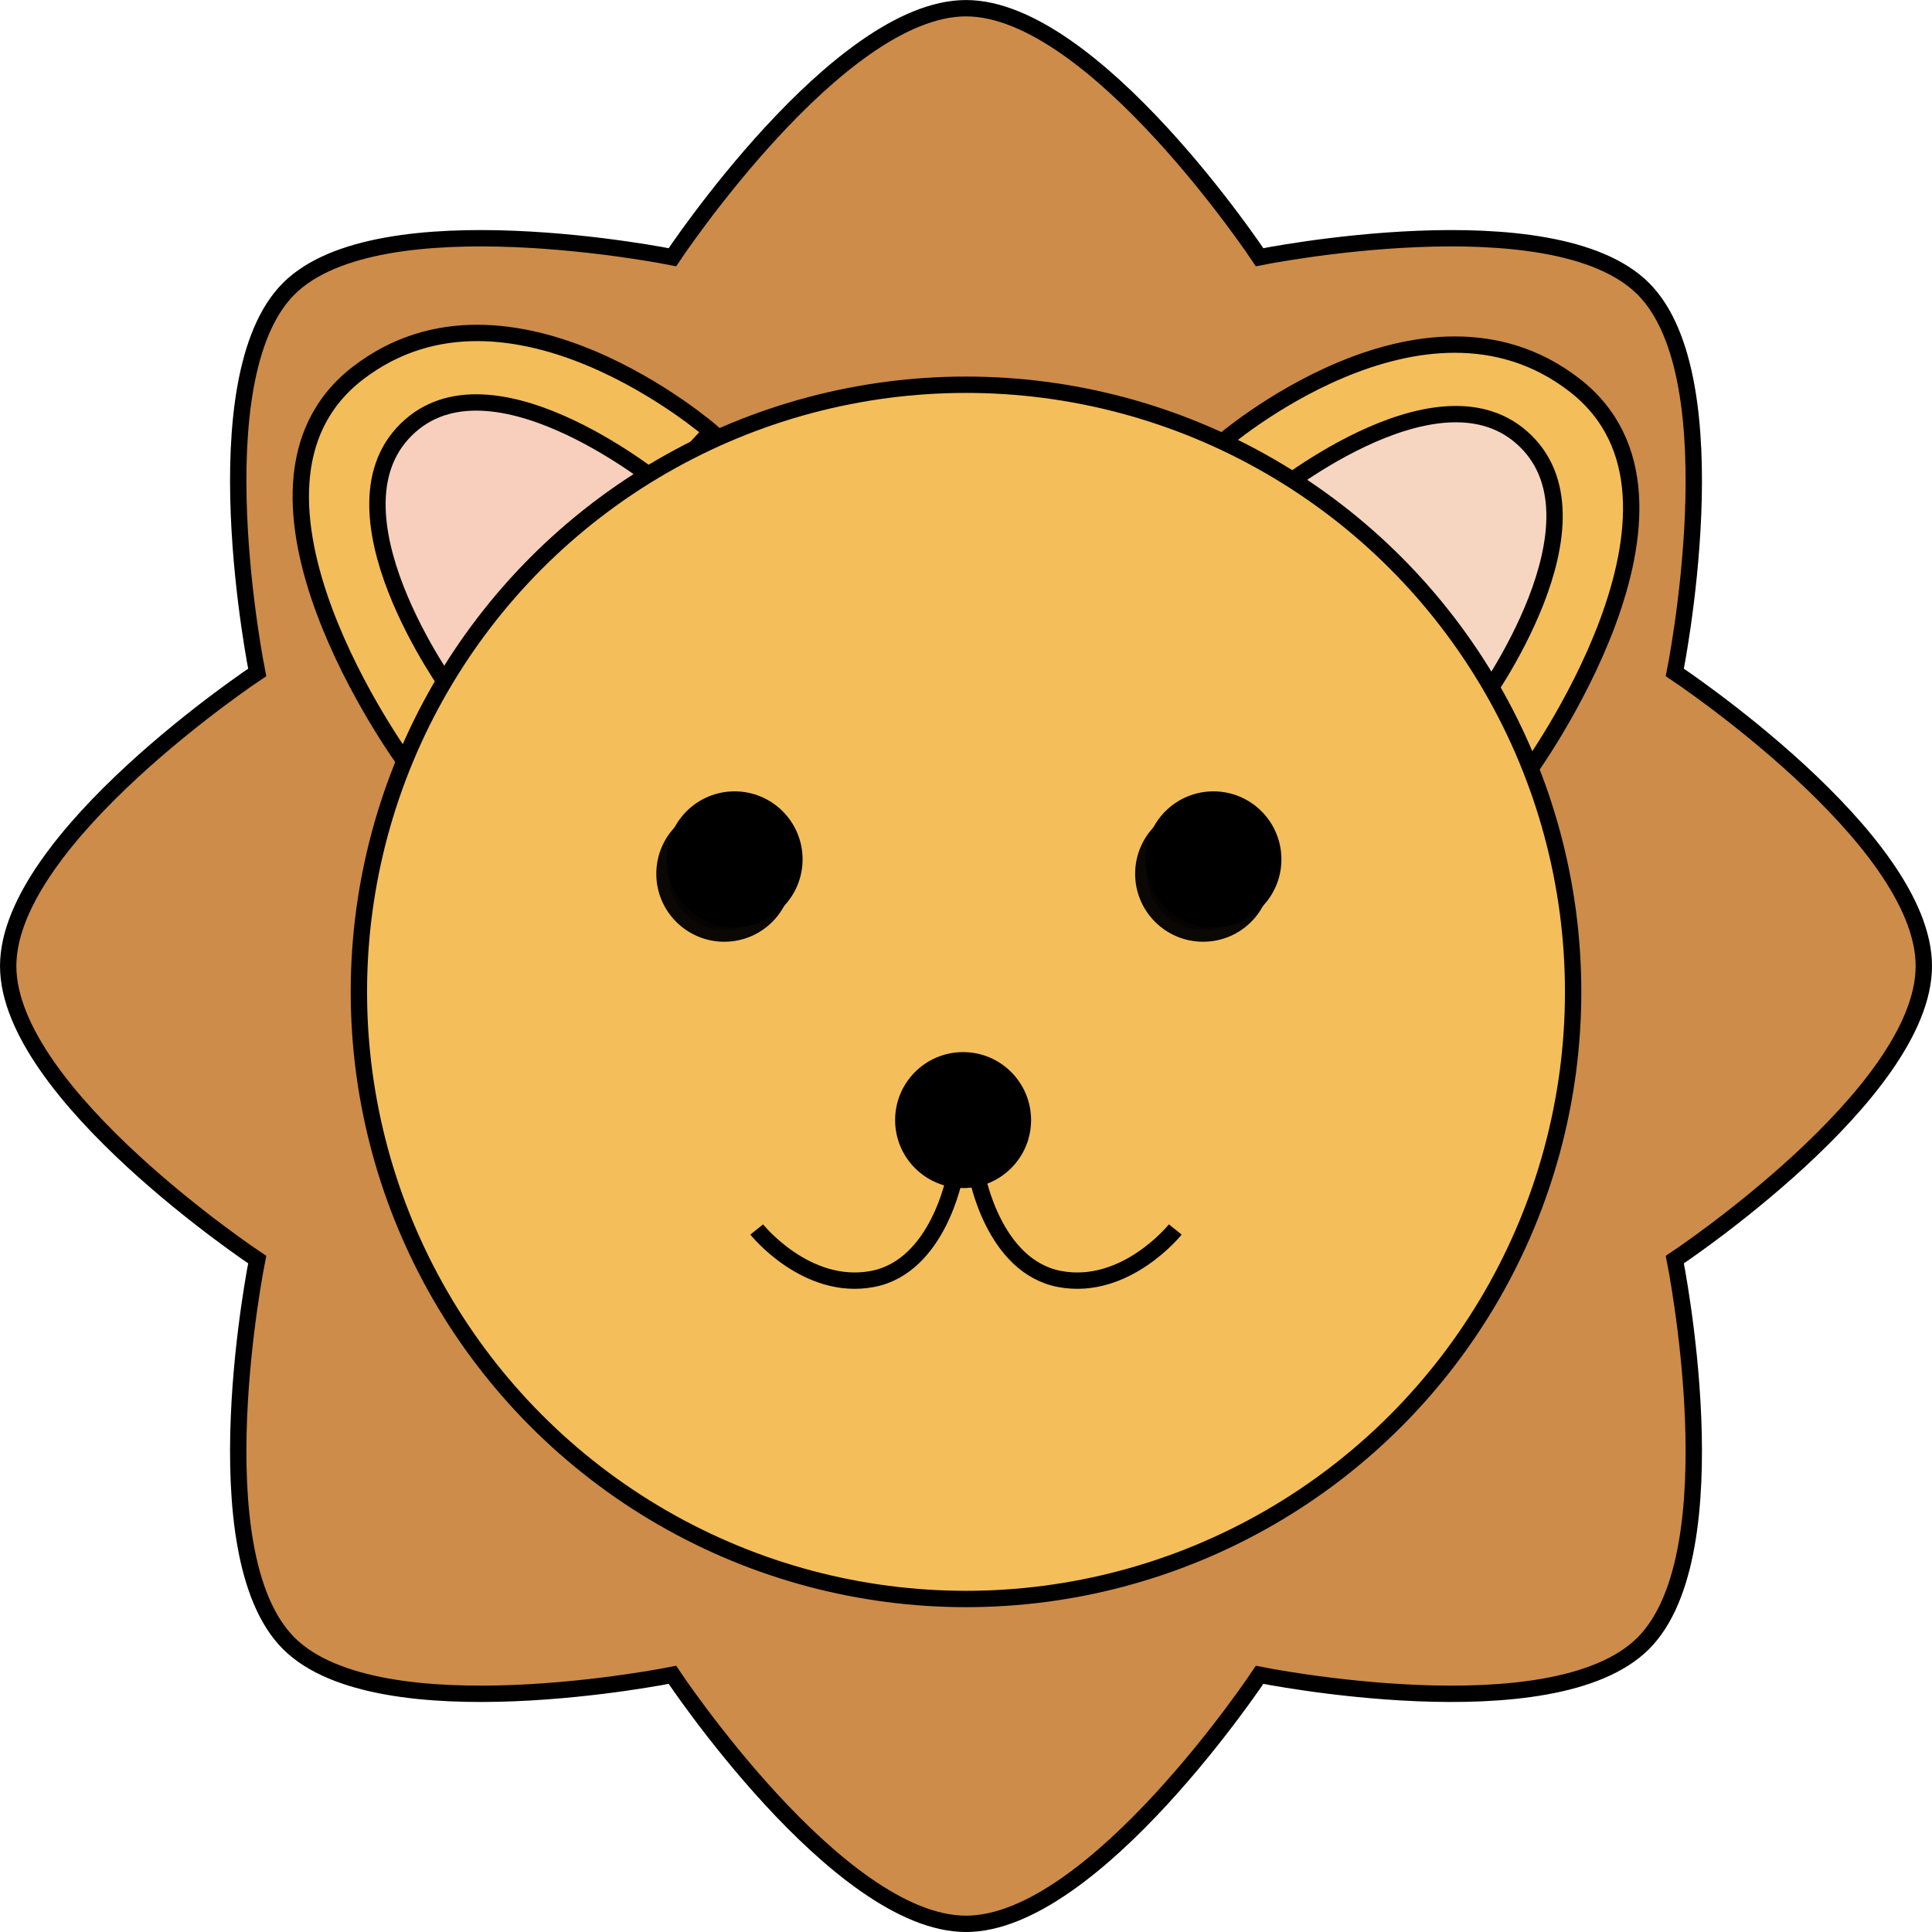 <?xml version="1.0" encoding="UTF-8" standalone="no"?>
<!-- Created with Inkscape (http://www.inkscape.org/) -->

<svg
   xmlns:dc="http://purl.org/dc/elements/1.1/"
   xmlns:cc="http://creativecommons.org/ns#"
   xmlns:rdf="http://www.w3.org/1999/02/22-rdf-syntax-ns#"
   xmlns:svg="http://www.w3.org/2000/svg"
   xmlns="http://www.w3.org/2000/svg"
   xmlns:sodipodi="http://sodipodi.sourceforge.net/DTD/sodipodi-0.dtd"
   xmlns:inkscape="http://www.inkscape.org/namespaces/inkscape"
   width="33.358mm"
   height="33.358mm"
   viewBox="0 0 118.197 118.197"
   id="svg2"
   version="1.1"
   inkscape:version="0.91 r13725"
   sodipodi:docname="ntufull.svg"
   inkscape:export-filename="C:\ntufull\icon_384.png"
   inkscape:export-xdpi="292.39249"
   inkscape:export-ydpi="292.39249">
  <defs
     id="defs4">
    <filter
       inkscape:collect="always"
       style="color-interpolation-filters:sRGB"
       id="filter4651"
       x="-0.161"
       width="1.322"
       y="-0.161"
       height="1.322">
      <feGaussianBlur
         inkscape:collect="always"
         stdDeviation="0.458"
         id="feGaussianBlur4653" />
    </filter>
    <filter
       inkscape:collect="always"
       style="color-interpolation-filters:sRGB"
       id="filter4655"
       x="-0.161"
       width="1.322"
       y="-0.161"
       height="1.322">
      <feGaussianBlur
         inkscape:collect="always"
         stdDeviation="0.458"
         id="feGaussianBlur4657" />
    </filter>
  </defs>
  <sodipodi:namedview
     id="base"
     pagecolor="#ffffff"
     bordercolor="#666666"
     borderopacity="1.0"
     inkscape:pageopacity="0.0"
     inkscape:pageshadow="2"
     inkscape:zoom="5.6"
     inkscape:cx="33.592065"
     inkscape:cy="49.108545"
     inkscape:document-units="px"
     inkscape:current-layer="layer1"
     showgrid="false"
     fit-margin-top="0"
     fit-margin-left="0"
     fit-margin-right="0"
     fit-margin-bottom="0"
     inkscape:window-width="1920"
     inkscape:window-height="1141"
     inkscape:window-x="-8"
     inkscape:window-y="-8"
     inkscape:window-maximized="1" />
  <g
     inkscape:label="Layer 1"
     inkscape:groupmode="layer"
     id="layer1"
     transform="translate(-445.74,-103.11)">
    <path
       style="color:black;clip-rule:nonzero;display:inline;overflow:visible;visibility:visible;opacity:1;isolation:auto;mix-blend-mode:normal;color-interpolation:sRGB;color-interpolation-filters:linearRGB;solid-color:black;solid-opacity:1;fill:#cd8c4a;fill-opacity:1;fill-rule:nonzero;stroke:black;stroke-width:1;stroke-linecap:butt;stroke-linejoin:miter;stroke-miterlimit:4;stroke-dasharray:none;stroke-dashoffset:0;stroke-opacity:1;marker:none;color-rendering:auto;image-rendering:auto;shape-rendering:auto;text-rendering:auto;enable-background:accumulate"
       d="m 504.839,220.808 c -7.851,0 -17.962,-15.234 -17.962,-15.234 0,0 -17.922,3.622 -23.473,-1.929 -5.551,-5.551 -1.929,-23.473 -1.929,-23.473 0,0 -15.234,-10.111 -15.234,-17.962 0,-7.851 15.234,-17.962 15.234,-17.962 0,0 -3.622,-17.922 1.929,-23.473 5.551,-5.551 23.473,-1.929 23.473,-1.929 0,0 10.111,-15.234 17.962,-15.234 7.851,0 17.962,15.234 17.962,15.234 0,0 17.922,-3.622 23.473,1.929 5.551,5.551 1.929,23.473 1.929,23.473 0,0 15.234,10.111 15.234,17.962 0,7.851 -15.234,17.962 -15.234,17.962 0,0 3.622,17.922 -1.929,23.473 -5.551,5.551 -23.473,1.929 -23.473,1.929 0,0 -10.111,15.234 -17.962,15.234 z"
       id="path4712"
       inkscape:connector-curvature="0"
       sodipodi:nodetypes="acacacacacacacaca" />
    <g
       id="g4695">
      <g
         transform="translate(-2.004,0)"
         id="g4689">
        <path
           sodipodi:nodetypes="cscc"
           inkscape:connector-curvature="0"
           id="path4177"
           d="m 541.185,150.398 c 0,0 12.143,-16.607 2.857,-23.75 -9.286,-7.143 -21.607,3.571 -21.607,3.571 z"
           style="fill:#f4be5a;fill-opacity:1;fill-rule:evenodd;stroke:black;stroke-width:1px;stroke-linecap:butt;stroke-linejoin:miter;stroke-opacity:1" />
        <path
           sodipodi:nodetypes="cscc"
           inkscape:connector-curvature="0"
           id="path4179"
           d="m 538.328,146.112 c 0,0 8.214,-11.25 2.5,-16.25 -5.352,-4.683 -15.536,3.75 -15.536,3.75 z"
           style="fill:#f6d6c1;fill-opacity:1;fill-rule:evenodd;stroke:black;stroke-width:1px;stroke-linecap:butt;stroke-linejoin:miter;stroke-opacity:1" />
        <path
           style="fill:#f3bd59;fill-opacity:1;fill-rule:evenodd;stroke:black;stroke-width:1px;stroke-linecap:butt;stroke-linejoin:miter;stroke-opacity:1"
           d="m 472.5,149.684 c 0,0 -12.143,-16.607 -2.857,-23.75 9.286,-7.143 21.607,3.571 21.607,3.571 z"
           id="path4175"
           inkscape:connector-curvature="0"
           sodipodi:nodetypes="cscc" />
        <path
           style="fill:#f7cfbc;fill-opacity:1;fill-rule:evenodd;stroke:black;stroke-width:1px;stroke-linecap:butt;stroke-linejoin:miter;stroke-opacity:1"
           d="m 475.357,145.398 c 0,0 -8.214,-11.25 -2.5,-16.25 5.352,-4.683 15.536,3.75 15.536,3.75 z"
           id="path4173"
           inkscape:connector-curvature="0"
           sodipodi:nodetypes="cscc" />
      </g>
      <circle
         r="37.143"
         cy="163.791"
         cx="504.839"
         id="path4171"
         style="color:black;clip-rule:nonzero;display:inline;overflow:visible;visibility:visible;opacity:1;isolation:auto;mix-blend-mode:normal;color-interpolation:sRGB;color-interpolation-filters:linearRGB;solid-color:black;solid-opacity:1;fill:#f4be5a;fill-opacity:1;fill-rule:nonzero;stroke:black;stroke-width:1;stroke-linecap:butt;stroke-linejoin:miter;stroke-miterlimit:4;stroke-dasharray:none;stroke-dashoffset:0;stroke-opacity:1;marker:none;color-rendering:auto;image-rendering:auto;shape-rendering:auto;text-rendering:auto;enable-background:accumulate" />
      <g
         transform="translate(0,40.063)"
         id="g4667">
        <circle
           r="3.409"
           cy="116.503"
           cx="490.05"
           id="circle4199"
           style="color:black;clip-rule:nonzero;display:inline;overflow:visible;visibility:visible;opacity:0.977;isolation:auto;mix-blend-mode:normal;color-interpolation:sRGB;color-interpolation-filters:linearRGB;solid-color:black;solid-opacity:1;fill:black;fill-opacity:1;fill-rule:nonzero;stroke:black;stroke-width:1.5;stroke-linecap:butt;stroke-linejoin:miter;stroke-miterlimit:4;stroke-dasharray:none;stroke-dashoffset:0;stroke-opacity:1;marker:none;filter:url(#filter4655);color-rendering:auto;image-rendering:auto;shape-rendering:auto;text-rendering:auto;enable-background:accumulate" />
        <circle
           style="color:black;clip-rule:nonzero;display:inline;overflow:visible;visibility:visible;opacity:0.977;isolation:auto;mix-blend-mode:normal;color-interpolation:sRGB;color-interpolation-filters:linearRGB;solid-color:black;solid-opacity:1;fill:black;fill-opacity:1;fill-rule:nonzero;stroke:black;stroke-width:1.5;stroke-linecap:butt;stroke-linejoin:miter;stroke-miterlimit:4;stroke-dasharray:none;stroke-dashoffset:0;stroke-opacity:1;marker:none;filter:url(#filter4651);color-rendering:auto;image-rendering:auto;shape-rendering:auto;text-rendering:auto;enable-background:accumulate"
           id="circle4201"
           cx="519.345"
           cy="116.503"
           r="3.409" />
        <circle
           style="color:black;clip-rule:nonzero;display:inline;overflow:visible;visibility:visible;opacity:1;isolation:auto;mix-blend-mode:normal;color-interpolation:sRGB;color-interpolation-filters:linearRGB;solid-color:black;solid-opacity:1;fill:black;fill-opacity:1;fill-rule:nonzero;stroke:black;stroke-width:1.5;stroke-linecap:butt;stroke-linejoin:miter;stroke-miterlimit:4;stroke-dasharray:none;stroke-dashoffset:0;stroke-opacity:1;marker:none;color-rendering:auto;image-rendering:auto;shape-rendering:auto;text-rendering:auto;enable-background:accumulate"
           id="path4189"
           cx="490.682"
           cy="115.62"
           r="3.409" />
        <circle
           r="3.409"
           cy="115.62"
           cx="519.976"
           id="circle4191"
           style="color:black;clip-rule:nonzero;display:inline;overflow:visible;visibility:visible;opacity:1;isolation:auto;mix-blend-mode:normal;color-interpolation:sRGB;color-interpolation-filters:linearRGB;solid-color:black;solid-opacity:1;fill:black;fill-opacity:1;fill-rule:nonzero;stroke:black;stroke-width:1.5;stroke-linecap:butt;stroke-linejoin:miter;stroke-miterlimit:4;stroke-dasharray:none;stroke-dashoffset:0;stroke-opacity:1;marker:none;color-rendering:auto;image-rendering:auto;shape-rendering:auto;text-rendering:auto;enable-background:accumulate" />
      </g>
      <g
         transform="translate(-0.92,0)"
         id="g4673">
        <circle
           style="color:black;clip-rule:nonzero;display:inline;overflow:visible;visibility:visible;opacity:1;isolation:auto;mix-blend-mode:normal;color-interpolation:sRGB;color-interpolation-filters:linearRGB;solid-color:black;solid-opacity:1;fill:black;fill-opacity:1;fill-rule:nonzero;stroke:black;stroke-width:1.5;stroke-linecap:butt;stroke-linejoin:miter;stroke-miterlimit:4;stroke-dasharray:none;stroke-dashoffset:0;stroke-opacity:1;marker:none;color-rendering:auto;image-rendering:auto;shape-rendering:auto;text-rendering:auto;enable-background:accumulate"
           id="circle4193"
           cx="505.581"
           cy="171.635"
           r="3.409" />
        <path
           style="fill:none;fill-rule:evenodd;stroke:black;stroke-width:1px;stroke-linecap:butt;stroke-linejoin:miter;stroke-opacity:1"
           d="m 505.076,175.045 c 0,0 -1.01,5.556 -5.051,6.313 -4.041,0.758 -7.071,-3.03 -7.071,-3.03"
           id="path4195"
           inkscape:connector-curvature="0" />
        <path
           inkscape:connector-curvature="0"
           id="path4197"
           d="m 506.44,175.045 c 0,0 1.01,5.556 5.051,6.313 4.041,0.758 7.071,-3.03 7.071,-3.03"
           style="fill:none;fill-rule:evenodd;stroke:black;stroke-width:1px;stroke-linecap:butt;stroke-linejoin:miter;stroke-opacity:1" />
      </g>
    </g>
  </g>
</svg>
